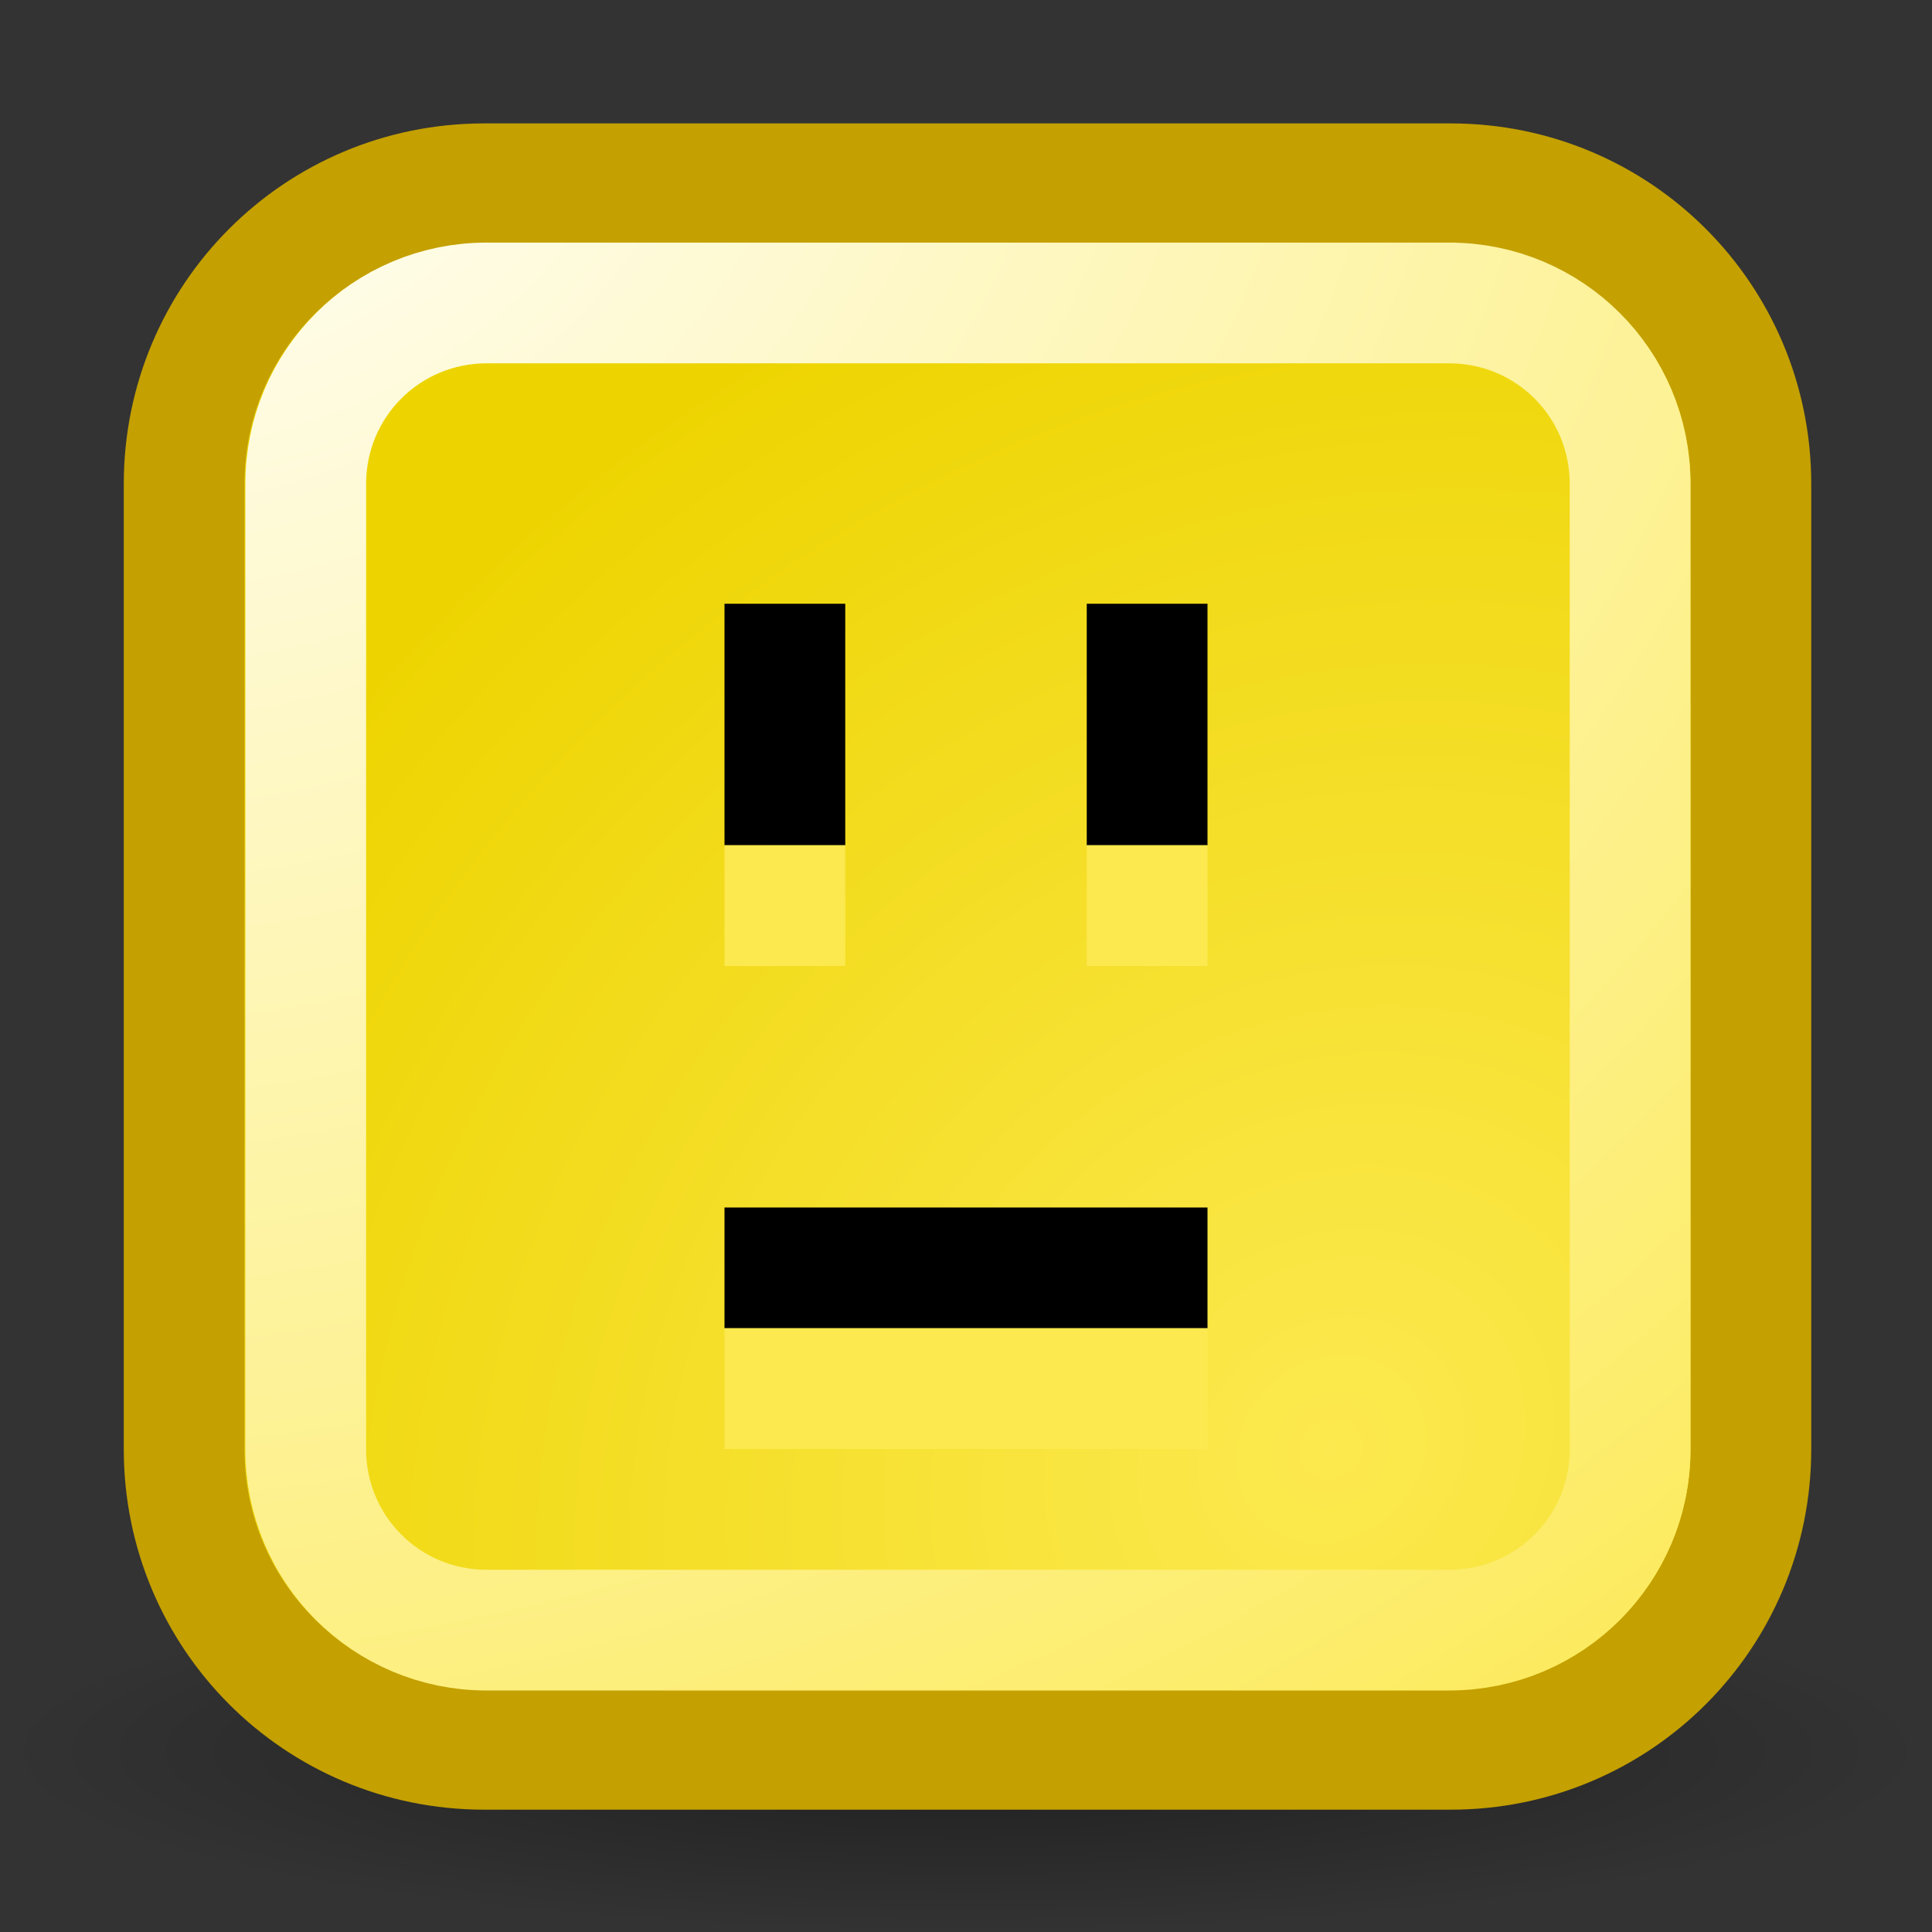 <?xml version="1.0" encoding="UTF-8" standalone="no"?>
<!-- Created with Inkscape (http://www.inkscape.org/) -->
<svg xmlns:dc="http://purl.org/dc/elements/1.1/" xmlns:cc="http://creativecommons.org/ns#" xmlns:rdf="http://www.w3.org/1999/02/22-rdf-syntax-ns#" xmlns:svg="http://www.w3.org/2000/svg" xmlns="http://www.w3.org/2000/svg" xmlns:xlink="http://www.w3.org/1999/xlink" xmlns:sodipodi="http://sodipodi.sourceforge.net/DTD/sodipodi-0.dtd" xmlns:inkscape="http://www.inkscape.org/namespaces/inkscape" width="16" height="16" id="svg2" sodipodi:version="0.32" inkscape:version="0.45+devel" sodipodi:docbase="/home/needcoffee/Desktop" sodipodi:docname="icon_neutral.svg" inkscape:output_extension="org.inkscape.output.svg.inkscape" version="1.0" inkscape:export-filename="/media/backup/Projekte/Icons/Cubikopp/icon_neutral.png" inkscape:export-xdpi="90" inkscape:export-ydpi="90">
  <rect width="100%" height="100%" fill="#333333" stroke="none"/>
  <defs id="defs4">
    <linearGradient id="linearGradient2826">
      <stop style="stop-color:#ffffff;stop-opacity:1;" offset="0" id="stop2828" />
      <stop style="stop-color:#729fcf;stop-opacity:1;" offset="1" id="stop2830" />
    </linearGradient>
    <linearGradient id="linearGradient6682">
      <stop style="stop-color:#ffffff;stop-opacity:1;" offset="0" id="stop6684" />
      <stop style="stop-color:#fce94f;stop-opacity:1;" offset="1" id="stop6686" />
    </linearGradient>
    <linearGradient id="linearGradient3147">
      <stop style="stop-color:#fce94f;stop-opacity:1" offset="0" id="stop3149" />
      <stop style="stop-color:#edd400;stop-opacity:1" offset="1" id="stop3151" />
    </linearGradient>
    <linearGradient inkscape:collect="always" id="linearGradient2758">
      <stop style="stop-color:#000000;stop-opacity:1;" offset="0" id="stop2760" />
      <stop style="stop-color:#000000;stop-opacity:0;" offset="1" id="stop2762" />
    </linearGradient>
    <radialGradient inkscape:collect="always" xlink:href="#linearGradient2758" id="radialGradient2764" cx="8.902" cy="8.298" fx="8.902" fy="8.298" r="7.545" gradientTransform="matrix(1.06,0,0,0.199,-1.439,12.85)" gradientUnits="userSpaceOnUse" />
    <radialGradient inkscape:collect="always" xlink:href="#linearGradient6682" id="radialGradient7071" cx="1.685" cy="5.188" fx="1.685" fy="5.188" r="5.984" gradientTransform="matrix(0.693,3.175,-3.685,0.804,19.201,-9.522)" gradientUnits="userSpaceOnUse" />
    <radialGradient inkscape:collect="always" xlink:href="#linearGradient3147" id="radialGradient7073" cx="11" cy="11.985" fx="11" fy="11.985" r="6.974" gradientTransform="matrix(1.222,-1.147,1.009,1.071,-14.516,11.788)" gradientUnits="userSpaceOnUse" />
  </defs>
  <sodipodi:namedview id="base" pagecolor="#ffffff" bordercolor="#666666" borderopacity="1.0" inkscape:pageopacity="0.0" inkscape:pageshadow="2" inkscape:zoom="31.678384" inkscape:cx="11.589845" inkscape:cy="6.9217929" inkscape:document-units="px" inkscape:current-layer="layer1" inkscape:window-width="1280" inkscape:window-height="962" inkscape:window-x="0" inkscape:window-y="23" width="16px" height="16px" borderlayer="true" inkscape:showpageshadow="false" gridtolerance="10" showgrid="true" objecttolerance="10">
    <inkscape:grid type="xygrid" id="grid2173" originx="0px" originy="0px" spacingx="0px" spacingy="0px" />
  </sodipodi:namedview>
  <g inkscape:label="Ebene 1" inkscape:groupmode="layer" id="layer1">
    <path style="opacity:0.4;color:#000000;fill:url(#radialGradient2764);fill-opacity:1;fill-rule:evenodd;stroke:none;stroke-width:1px;stroke-linecap:butt;stroke-linejoin:miter;stroke-miterlimit:4;stroke-dashoffset:0;stroke-opacity:1;marker:none;marker-start:none;marker-mid:none;marker-end:none;visibility:visible;display:inline;overflow:visible;enable-background:accumulate" d="M 16,14.5 C 16,15.328 12.416,16 8,16 C 3.584,16 2.220446e-16,15.328 2.220446e-16,14.5 C 2.220446e-16,13.672 3.584,13 8,13 C 12.416,13 16,13.672 16,14.5 z" id="path2177" />
    <path style="fill:url(#radialGradient7073);fill-opacity:1;stroke:#c4a000;stroke-width:1;stroke-linecap:round;stroke-linejoin:miter;stroke-miterlimit:4;stroke-dashoffset:0;stroke-opacity:1" d="M 4.01,1.522 L 12.014,1.522 C 13.391,1.522 14.5,2.631 14.5,4.008 L 14.5,12.001 C 14.5,13.378 13.391,14.487 12.014,14.487 L 4.01,14.487 C 2.633,14.487 1.525,13.378 1.525,12.001 L 1.525,4.008 C 1.525,2.631 2.633,1.522 4.01,1.522 z" id="rect5503" />
    <path style="fill:none;fill-opacity:1;stroke:url(#radialGradient7071);stroke-width:1;stroke-linecap:round;stroke-linejoin:miter;stroke-miterlimit:4;stroke-dashoffset:0;stroke-opacity:1" d="M 4.03,2.509 L 12.001,2.509 C 12.832,2.509 13.5,3.177 13.5,4.008 L 13.5,12.001 C 13.5,12.832 12.832,13.5 12.001,13.5 L 4.03,13.5 C 3.2,13.5 2.532,12.832 2.532,12.001 L 2.532,4.008 C 2.532,3.177 3.2,2.509 4.03,2.509 z" id="rect5505" />
    <path style="fill:#000000;fill-opacity:1;stroke:none;stroke-width:1;stroke-linecap:round;stroke-linejoin:miter;stroke-miterlimit:4;stroke-dashoffset:0;stroke-opacity:1" d="M 6,5 L 7,5 L 7,7 L 6,7 L 6,5 z" id="rect5896" />
    <path style="fill:#000000;fill-opacity:1;stroke:none;stroke-width:1;stroke-linecap:round;stroke-linejoin:miter;stroke-miterlimit:4;stroke-dashoffset:0;stroke-opacity:1" d="M 9,5 L 10,5 L 10,7 L 9,7 L 9,5 z" id="rect5910" />
    <path id="path2869" d="M 6,10 L 10,10 L 10,11 L 6,11 L 6,10 z" style="fill:#000000;fill-opacity:1;stroke:none;stroke-width:1;stroke-linecap:round;stroke-linejoin:miter;stroke-miterlimit:4;stroke-dashoffset:0;stroke-opacity:1" />
    <path id="path2871" d="M 6,11 L 10,11 L 10,12 L 6,12 L 6,11 z" style="fill:#fce94f;fill-opacity:1;stroke:none;stroke-width:1;stroke-linecap:round;stroke-linejoin:miter;stroke-miterlimit:4;stroke-dashoffset:0;stroke-opacity:1" />
    <path style="fill:#fce94f;fill-opacity:1;stroke:none;stroke-width:1;stroke-linecap:round;stroke-linejoin:miter;stroke-miterlimit:4;stroke-dashoffset:0;stroke-opacity:1" d="M 6,7 L 7,7 L 7,8 L 6,8 L 6,7 z" id="path2332" />
    <path id="path2334" d="M 9,7 L 10,7 L 10,8 L 9,8 L 9,7 z" style="fill:#fce94f;fill-opacity:1;stroke:none;stroke-width:1;stroke-linecap:round;stroke-linejoin:miter;stroke-miterlimit:4;stroke-dashoffset:0;stroke-opacity:1" />
  </g>
</svg>

